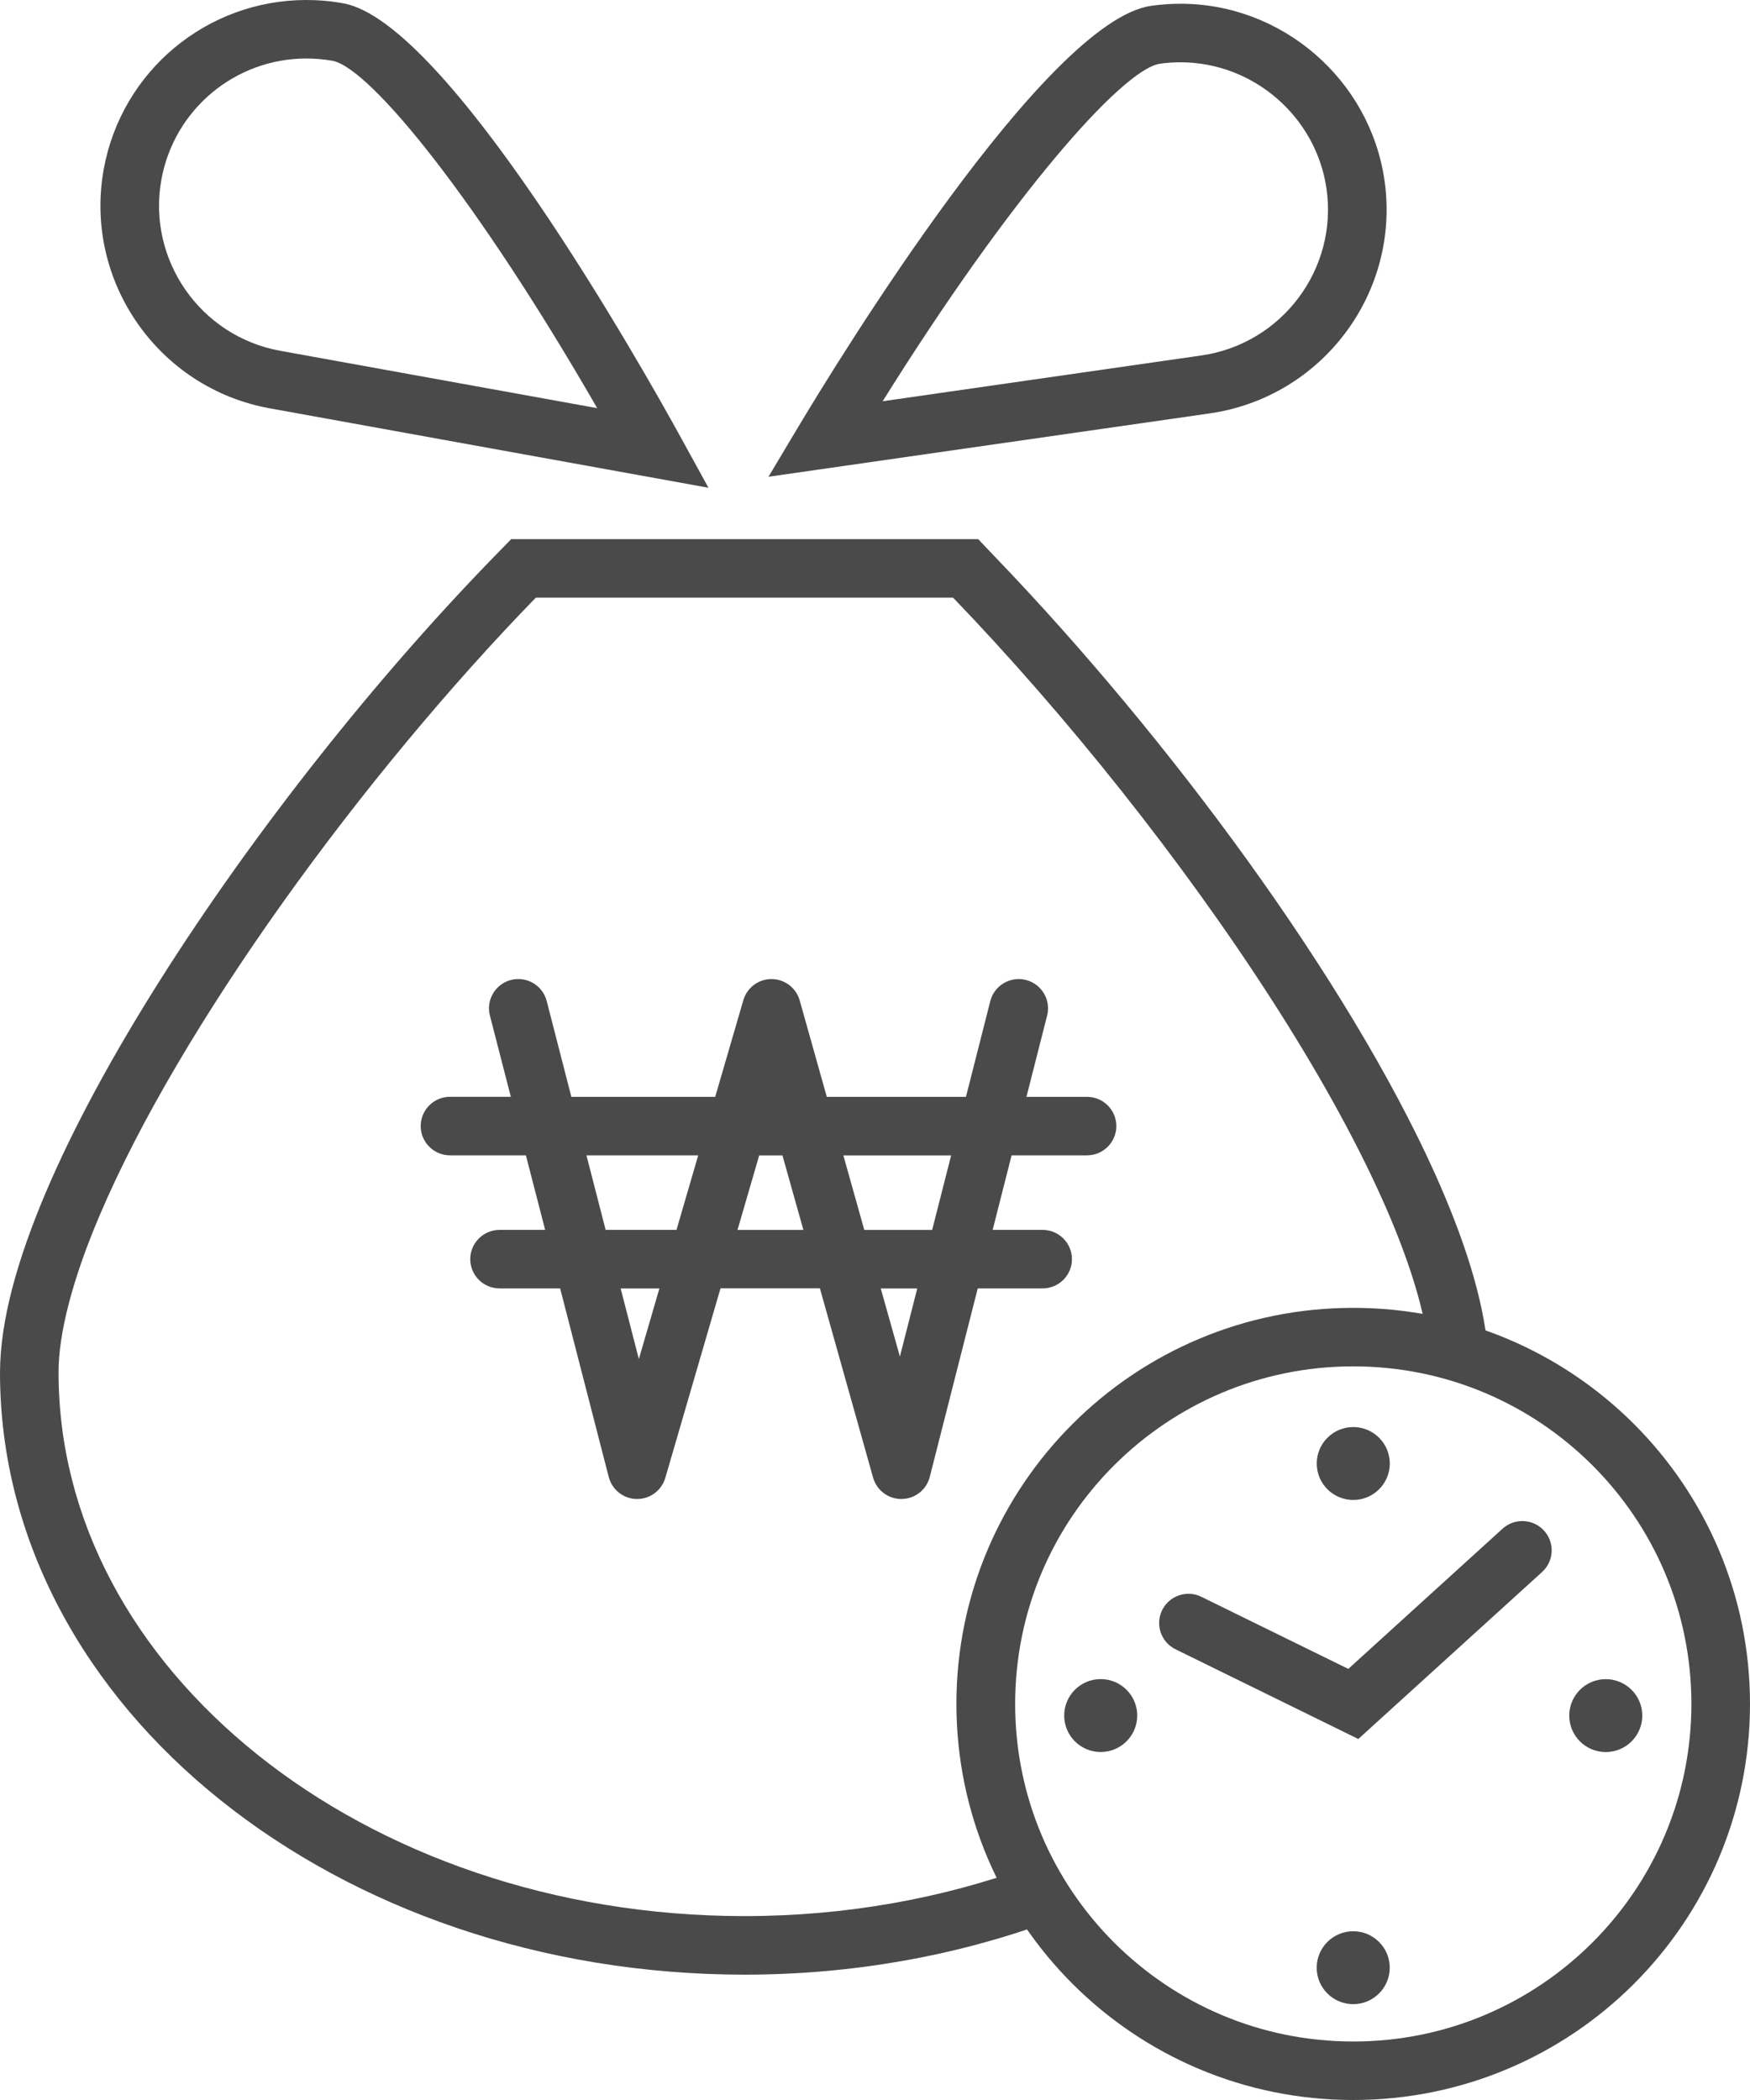 <?xml version="1.0" encoding="utf-8"?>
<!-- Generator: Adobe Illustrator 15.0.0, SVG Export Plug-In . SVG Version: 6.00 Build 0)  -->
<!DOCTYPE svg PUBLIC "-//W3C//DTD SVG 1.1//EN" "http://www.w3.org/Graphics/SVG/1.1/DTD/svg11.dtd">
<svg version="1.1" id="Layer_1" xmlns="http://www.w3.org/2000/svg" xmlns:xlink="http://www.w3.org/1999/xlink" x="0px" y="0px"
	 width="35px" height="42px" viewBox="0 0 35 42" enable-background="new 0 0 35 42" xml:space="preserve">
<g>
	<defs>
		<rect id="SVGID_1_" width="35" height="42"/>
	</defs>
	<clipPath id="SVGID_2_">
		<use xlink:href="#SVGID_1_"  overflow="visible"/>
	</clipPath>
	<path clip-path="url(#SVGID_2_)" fill="#4B4A4B" d="M34.414,34.078h-0.586c-0.001,1.866-0.757,3.551-1.981,4.774
		c-1.226,1.223-2.912,1.978-4.782,1.978c-1.869,0-3.556-0.755-4.782-1.978c-1.225-1.224-1.98-2.908-1.98-4.774
		s0.756-3.551,1.98-4.773c1.227-1.223,2.913-1.977,4.782-1.978c1.87,0.001,3.557,0.755,4.782,1.978
		c1.225,1.223,1.98,2.907,1.981,4.773H34.414H35c-0.001-4.375-3.552-7.921-7.936-7.921c-4.382,0-7.935,3.546-7.936,7.921
		C19.13,38.454,22.683,42,27.064,42c4.384,0,7.935-3.546,7.936-7.922H34.414z"/>
	<path clip-path="url(#SVGID_2_)" fill="#4B4A4B" d="M27.405,29.27c0,0.188-0.153,0.34-0.341,0.34s-0.34-0.152-0.34-0.34
		s0.152-0.339,0.34-0.339S27.405,29.082,27.405,29.27"/>
	<path clip-path="url(#SVGID_2_)" fill="#4B4A4B" d="M27.405,29.27h-0.391h0.05v-0.051l-0.05,0.051h0.05v-0.051v0.051h0.052
		l-0.052-0.051v0.051h0.052h-0.052v0.051l0.052-0.051h-0.052v0.051V29.27h-0.05l0.05,0.051V29.27h-0.05H27.405h0.391
		c-0.001-0.403-0.328-0.729-0.731-0.729c-0.402,0-0.73,0.326-0.73,0.729s0.326,0.729,0.73,0.729s0.73-0.326,0.731-0.729H27.405z"/>
	<path clip-path="url(#SVGID_2_)" fill="#4B4A4B" d="M22.014,33.973c0.188,0,0.341,0.151,0.341,0.339s-0.153,0.34-0.341,0.34
		s-0.34-0.152-0.34-0.34S21.826,33.973,22.014,33.973"/>
	<path clip-path="url(#SVGID_2_)" fill="#4B4A4B" d="M22.014,33.973v0.39v-0.051h-0.051l0.051,0.051v-0.051h-0.051h0.051v-0.051
		l-0.051,0.051h0.051v-0.051v0.051h0.051l-0.051-0.051v0.051h0.051h-0.051v0.051l0.051-0.051h-0.051v0.051V33.973v-0.391
		c-0.403,0-0.73,0.326-0.73,0.729s0.326,0.729,0.73,0.729s0.73-0.326,0.731-0.729c-0.001-0.403-0.328-0.729-0.731-0.729V33.973z"/>
	<path clip-path="url(#SVGID_2_)" fill="#4B4A4B" d="M26.725,39.354c0-0.188,0.152-0.339,0.34-0.339s0.341,0.151,0.341,0.339
		c0,0.187-0.153,0.34-0.341,0.34S26.725,39.54,26.725,39.354"/>
	<path clip-path="url(#SVGID_2_)" fill="#4B4A4B" d="M26.725,39.354h0.392h-0.052v0.051l0.052-0.051h-0.052v0.051v-0.051h-0.05
		l0.05,0.051v-0.051h-0.05h0.05v-0.051l-0.05,0.051h0.05v-0.051v0.051h0.052l-0.052-0.051v0.051h0.052H26.725h-0.391
		c0,0.403,0.326,0.729,0.73,0.729s0.73-0.326,0.731-0.729c-0.001-0.403-0.328-0.729-0.731-0.729c-0.402,0-0.73,0.326-0.73,0.729
		H26.725z"/>
	<path clip-path="url(#SVGID_2_)" fill="#4B4A4B" d="M32.115,34.651c-0.188,0-0.339-0.152-0.339-0.34s0.151-0.339,0.339-0.339
		c0.188,0,0.341,0.151,0.341,0.339S32.304,34.651,32.115,34.651"/>
	<path clip-path="url(#SVGID_2_)" fill="#4B4A4B" d="M32.115,34.651v-0.391v0.051h0.052l-0.052-0.051v0.051h0.052h-0.052v0.051
		l0.052-0.051h-0.052v0.051v-0.051h-0.05l0.05,0.051v-0.051h-0.05h0.05v-0.051l-0.05,0.051h0.05v-0.051V34.651v0.39
		c0.404,0,0.73-0.326,0.731-0.729c-0.001-0.403-0.328-0.729-0.731-0.729c-0.402,0-0.73,0.326-0.73,0.729s0.326,0.729,0.73,0.729
		V34.651z"/>
	<path clip-path="url(#SVGID_2_)" fill="#4B4A4B" d="M30.052,30.573l-3.086,2.805l-2.939-1.442c-0.29-0.143-0.642-0.022-0.784,0.267
		c-0.143,0.29-0.022,0.641,0.268,0.783l3.655,1.794l3.677-3.341c0.238-0.217,0.256-0.587,0.038-0.826
		C30.662,30.374,30.292,30.356,30.052,30.573"/>
	<path clip-path="url(#SVGID_2_)" fill="#4B4A4B" d="M6.129,1.17c0.175,0,0.354,0.016,0.529,0.047
		C7.418,1.38,9.54,3.988,11.944,8.163L5.605,7.016c-1.6-0.289-2.667-1.826-2.377-3.425C3.483,2.188,4.703,1.17,6.129,1.17 M6.129,0
		C4.136,0,2.431,1.422,2.075,3.382C1.67,5.616,3.161,7.763,5.397,8.167l8.772,1.588l-0.535-0.974
		c-0.762-1.389-4.671-8.335-6.766-8.714C6.624,0.022,6.375,0,6.129,0"/>
	<path clip-path="url(#SVGID_2_)" fill="#4B4A4B" d="M23.612,1.246c1.455,0,2.71,1.087,2.918,2.527
		c0.231,1.609-0.892,3.105-2.502,3.336l-6.375,0.916c2.552-4.086,4.77-6.614,5.536-6.749C23.326,1.255,23.47,1.246,23.612,1.246
		 M23.612,0.075c-0.196,0-0.396,0.014-0.592,0.042C20.912,0.42,16.752,7.22,15.94,8.58l-0.57,0.955l8.824-1.267
		c2.251-0.324,3.819-2.414,3.496-4.661C27.399,1.594,25.646,0.075,23.612,0.075"/>
	<path clip-path="url(#SVGID_2_)" fill="#4B4A4B" d="M29.758,27c-0.094-1.045-0.478-2.231-1.058-3.526
		c-1.745-3.872-5.31-8.709-8.809-12.347l-0.154-0.162l-0.173-0.182h-9.34L9.89,11.125l0.005-0.005
		c-2.373,2.435-4.823,5.524-6.696,8.487c-0.936,1.481-1.727,2.93-2.291,4.26C0.347,25.199,0.004,26.404,0,27.452
		c0,3.362,1.711,6.393,4.413,8.553c2.704,2.164,6.405,3.487,10.477,3.488c2.167,0,4.231-0.379,6.092-1.058l-0.401-1.1
		c-1.731,0.632-3.661,0.987-5.691,0.987c-3.817,0-7.267-1.247-9.743-3.231c-2.479-1.988-3.975-4.686-3.976-7.64
		c-0.003-0.782,0.285-1.882,0.816-3.129c0.793-1.874,2.114-4.089,3.669-6.271c1.556-2.184,3.347-4.338,5.078-6.116l0.156-0.159
		l-0.419-0.409v0.585h8.842v-0.585l-0.426,0.404l0.157,0.164l0.002,0.002c2.276,2.363,4.602,5.28,6.386,8.055
		c0.893,1.387,1.649,2.739,2.198,3.96c0.55,1.22,0.888,2.314,0.959,3.149L29.758,27z"/>
	<path clip-path="url(#SVGID_2_)" fill="#4B4A4B" d="M21.74,21.937h-1.211l0.414-1.627c0.079-0.313-0.111-0.631-0.424-0.711
		c-0.314-0.079-0.633,0.11-0.713,0.423l-0.487,1.915h-2.783l-0.542-1.929c-0.071-0.251-0.3-0.425-0.562-0.427H15.43
		c-0.26,0-0.49,0.172-0.563,0.422l-0.563,1.934h-2.877l-0.493-1.917c-0.081-0.313-0.4-0.501-0.714-0.421
		c-0.313,0.081-0.502,0.399-0.422,0.712l0.419,1.625H9c-0.323,0-0.586,0.262-0.586,0.585S8.677,23.107,9,23.107h1.518l0.385,1.491
		H9.991c-0.323,0-0.586,0.262-0.586,0.585s0.263,0.585,0.586,0.585h1.212l0.972,3.773c0.066,0.255,0.295,0.436,0.559,0.439h0.009
		c0.26,0,0.49-0.172,0.563-0.422l1.104-3.791h1.988l1.064,3.786c0.072,0.253,0.302,0.427,0.565,0.427h0.007
		c0.266-0.004,0.496-0.185,0.561-0.441l0.96-3.771h1.298c0.323,0,0.586-0.262,0.586-0.585s-0.263-0.585-0.586-0.585h-1l0.379-1.491
		h1.509c0.323,0,0.586-0.263,0.586-0.585S22.063,21.937,21.74,21.937 M11.729,23.107h2.235l-0.434,1.491h-1.417L11.729,23.107z
		 M12.777,27.181l-0.364-1.412h0.775L12.777,27.181z M14.75,24.599l0.434-1.491h0.465l0.419,1.491H14.75z M17.998,27.131
		l-0.383-1.362h0.73L17.998,27.131z M18.643,24.599h-1.357l-0.419-1.491h2.156L18.643,24.599z"/>
</g>
</svg>
